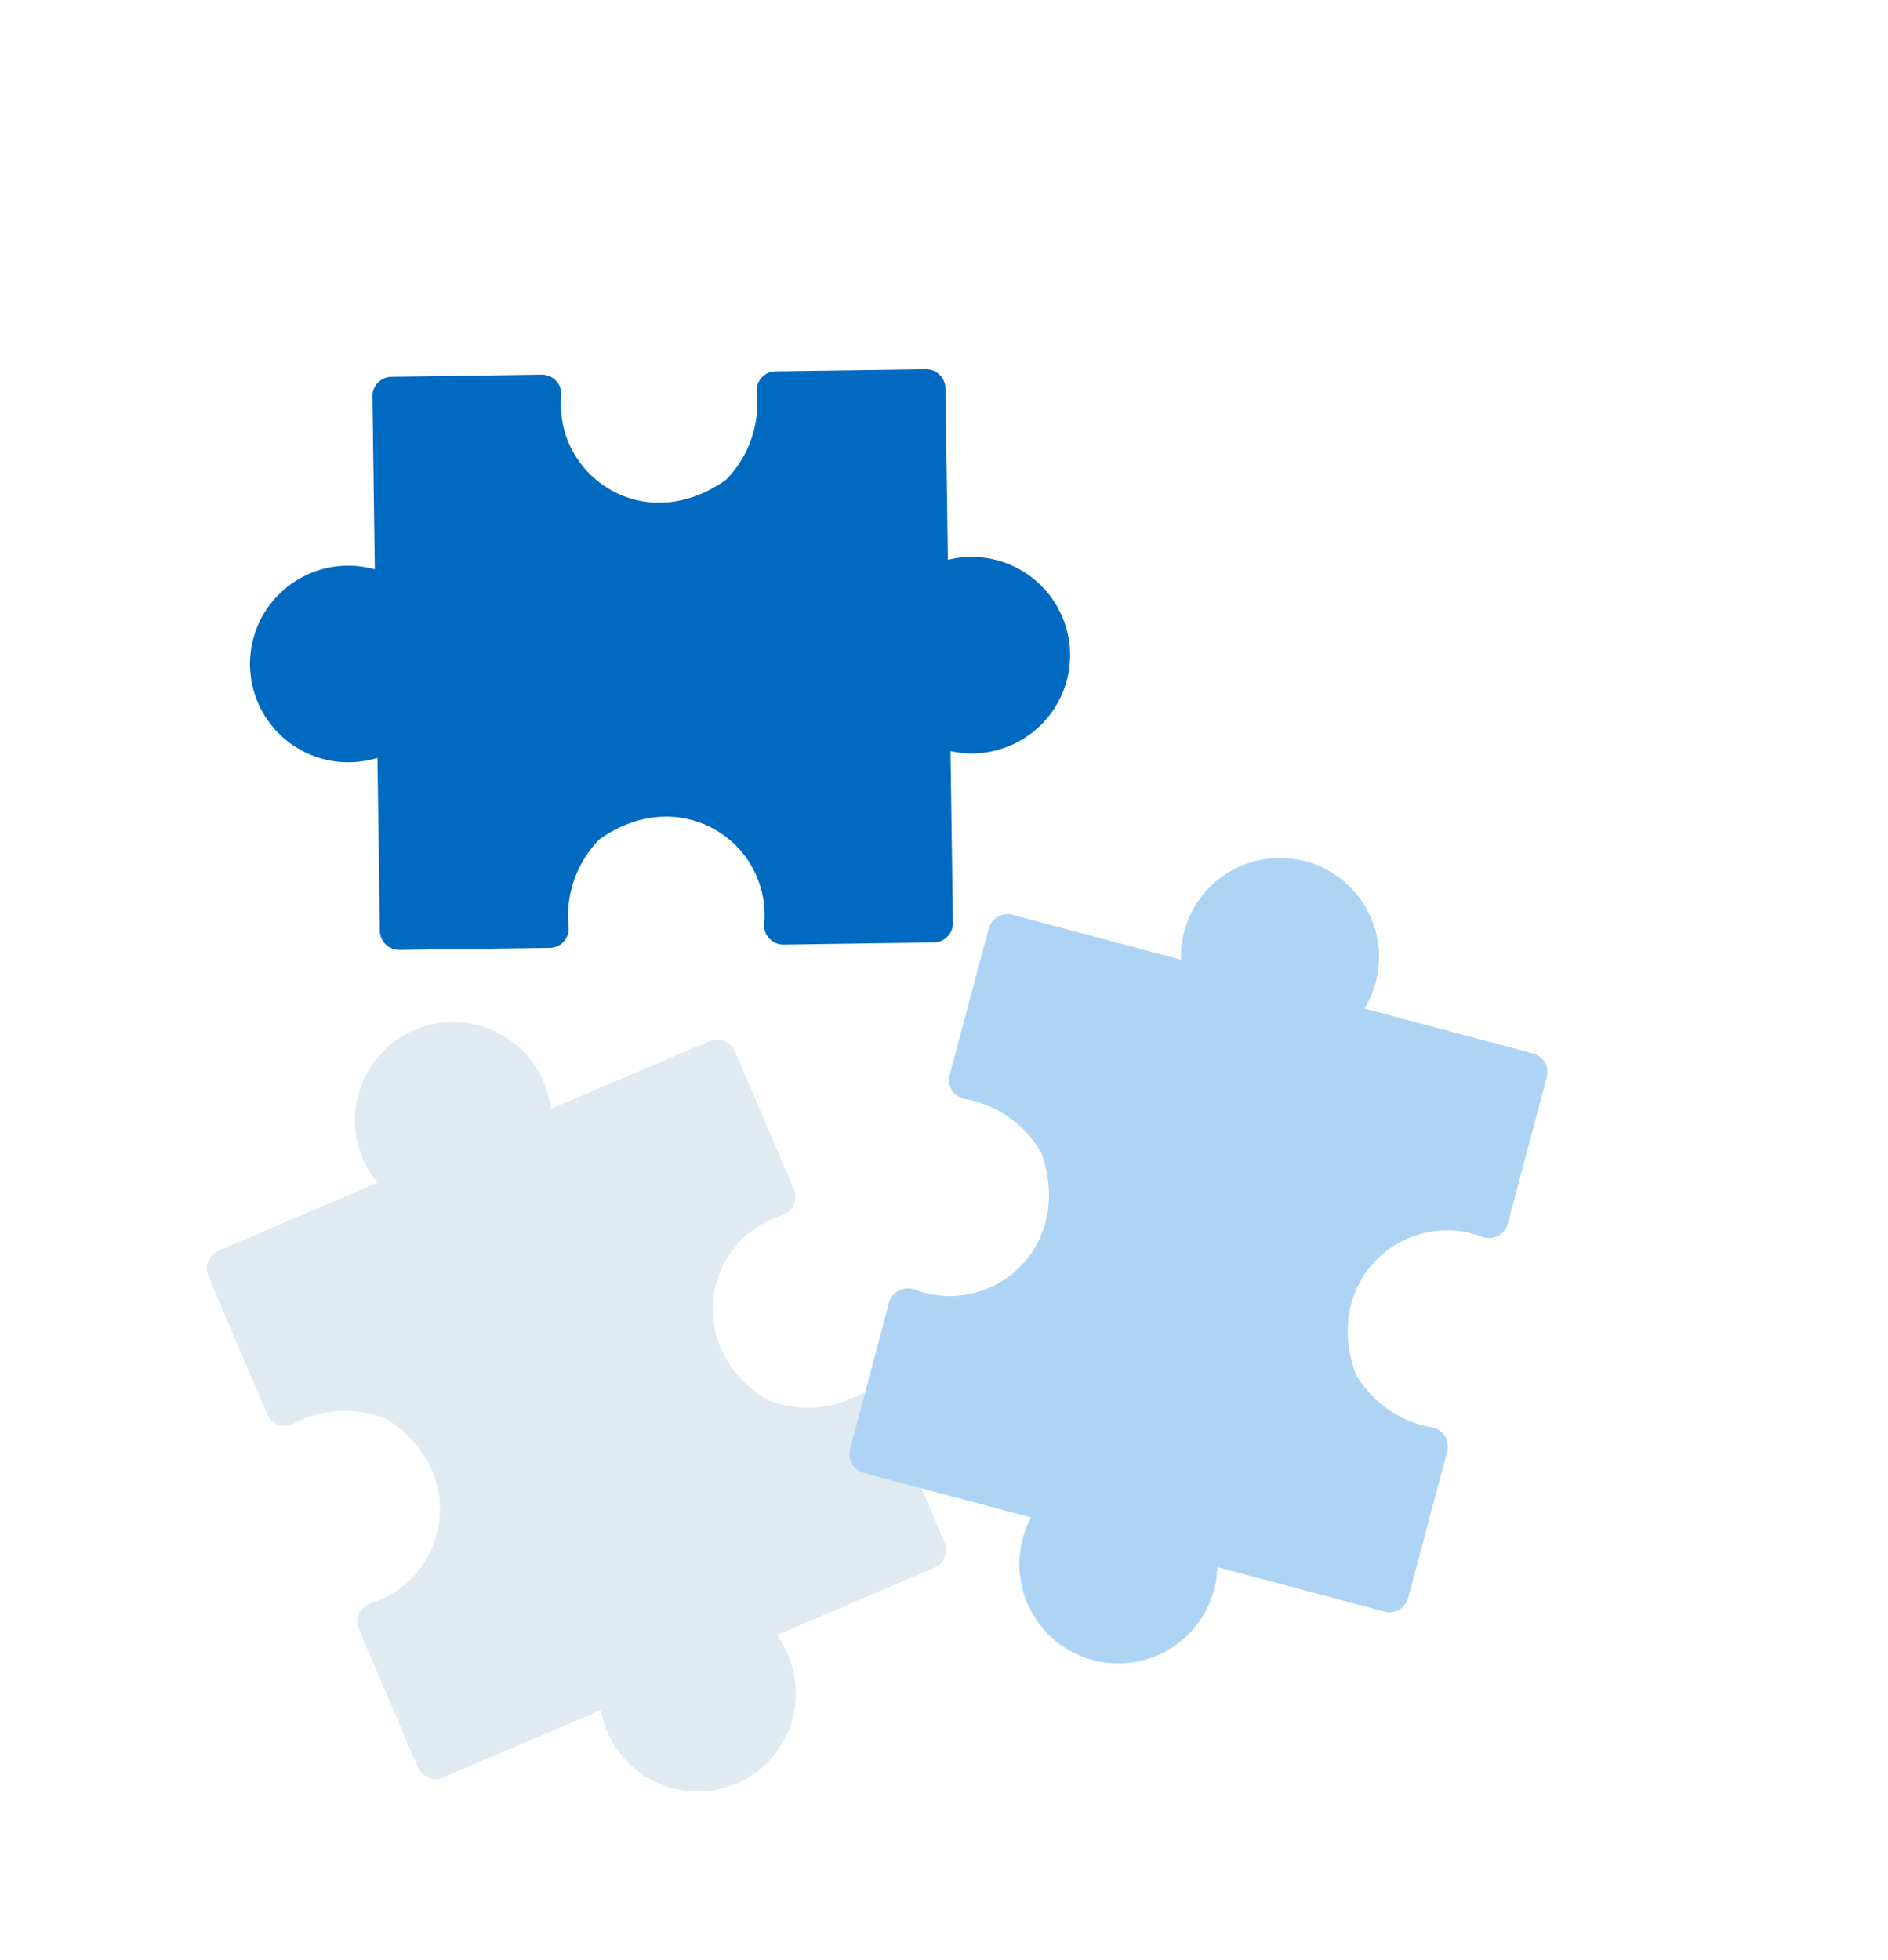 <svg xmlns="http://www.w3.org/2000/svg" xmlns:xlink="http://www.w3.org/1999/xlink" width="108.856" height="112.981" viewBox="0 0 108.856 112.981">
  <defs>
    <filter id="Unión_7" x="2.37" y="49.395" width="61.686" height="63.382" filterUnits="userSpaceOnUse">
      <feOffset dy="3" input="SourceAlpha"/>
      <feGaussianBlur stdDeviation="3" result="blur"/>
      <feFlood flood-opacity="0.161"/>
      <feComposite operator="in" in2="blur"/>
      <feComposite in="SourceGraphic"/>
    </filter>
    <filter id="Unión_7-2" x="28.491" y="32.324" width="80.365" height="80.657" filterUnits="userSpaceOnUse">
      <feOffset dy="3" input="SourceAlpha"/>
      <feGaussianBlur stdDeviation="3" result="blur-2"/>
      <feFlood flood-opacity="0.161"/>
      <feComposite operator="in" in2="blur-2"/>
      <feComposite in="SourceGraphic"/>
    </filter>
    <filter id="Unión_7-3" x="0" y="0" width="76.442" height="75.506" filterUnits="userSpaceOnUse">
      <feOffset dy="3" input="SourceAlpha"/>
      <feGaussianBlur stdDeviation="3" result="blur-3"/>
      <feFlood flood-opacity="0.161"/>
      <feComposite operator="in" in2="blur-3"/>
      <feComposite in="SourceGraphic"/>
    </filter>
  </defs>
  <g id="Grupo_136205" data-name="Grupo 136205" transform="translate(-1189.405 -124.783)">
    <g id="Grupo_136201" data-name="Grupo 136201" transform="translate(1201.334 180.694)">
      <g id="Grupo_136202" data-name="Grupo 136202" transform="translate(0 0.001)">
        <g transform="matrix(1, 0, 0, 1, -11.93, -55.91)" filter="url(#Unión_7)">
          <path id="Unión_7-4" data-name="Unión 7" d="M12.1.455A5.666,5.666,0,0,0,9.765,9.021L.677,12.9A1.112,1.112,0,0,0,.09,14.359L3.5,22.347a1.1,1.1,0,0,0,1.555.5,6.288,6.288,0,0,1,5.11-.325,1.309,1.309,0,0,1,.291.14c4.563,2.976,3.516,8.665-.443,10.354-.173.073-.347.138-.52.191a1.12,1.12,0,0,0-.718,1.506l3.4,7.961a1.112,1.112,0,0,0,1.46.587l9.163-3.908a5.662,5.662,0,1,0,9.989-4.261l9.164-3.909a1.114,1.114,0,0,0,.587-1.463l-3.4-7.982a1.1,1.1,0,0,0-1.564-.506,6.278,6.278,0,0,1-5.138.309,1.262,1.262,0,0,1-.294-.144c-4.515-3.008-3.468-8.651.479-10.337.171-.073.345-.136.521-.191a1.12,1.12,0,0,0,.717-1.506l-3.4-7.959a1.113,1.113,0,0,0-1.46-.589L19.9,4.7A5.671,5.671,0,0,0,14.322,0,5.652,5.652,0,0,0,12.1.455Z" transform="translate(54.55 100.28) rotate(180)" fill="#dfeaf1" stroke="rgba(0,0,0,0)" stroke-miterlimit="10" stroke-width="1"/>
        </g>
      </g>
    </g>
    <g id="Grupo_136204" data-name="Grupo 136204" transform="matrix(0.788, 0.616, -0.616, 0.788, 1254.958, 163.858)">
      <g id="Grupo_136202-2" data-name="Grupo 136202" transform="translate(0 0.001)">
        <g transform="matrix(0.79, -0.62, 0.62, 0.79, -75.71, 9.57)" filter="url(#Unión_7-2)">
          <path id="Unión_7-5" data-name="Unión 7" d="M12.1.455A5.666,5.666,0,0,0,9.765,9.021L.677,12.9A1.112,1.112,0,0,0,.09,14.359L3.5,22.347a1.1,1.1,0,0,0,1.555.5,6.288,6.288,0,0,1,5.11-.325,1.309,1.309,0,0,1,.291.14c4.563,2.976,3.516,8.665-.443,10.354-.173.073-.347.138-.52.191a1.12,1.12,0,0,0-.718,1.506l3.4,7.961a1.112,1.112,0,0,0,1.46.587l9.163-3.908a5.662,5.662,0,1,0,9.989-4.261l9.164-3.909a1.114,1.114,0,0,0,.587-1.463l-3.4-7.982a1.1,1.1,0,0,0-1.564-.506,6.278,6.278,0,0,1-5.138.309,1.262,1.262,0,0,1-.294-.144c-4.515-3.008-3.468-8.651.479-10.337.171-.073.345-.136.521-.191a1.12,1.12,0,0,0,.717-1.506l-3.4-7.959a1.113,1.113,0,0,0-1.46-.589L19.9,4.7A5.671,5.671,0,0,0,14.322,0,5.652,5.652,0,0,0,12.1.455Z" transform="matrix(-0.79, -0.62, 0.62, -0.79, 71.83, 100.28)" fill="#aed4f5" stroke="rgba(0,0,0,0)" stroke-miterlimit="10" stroke-width="1"/>
        </g>
      </g>
    </g>
    <g id="Grupo_136203" data-name="Grupo 136203" transform="translate(1199.094 170.963) rotate(-68)">
      <g id="Grupo_136202-3" data-name="Grupo 136202" transform="translate(0 0.001)">
        <g transform="matrix(0.37, 0.93, -0.93, 0.37, 39.19, -26.28)" filter="url(#Unión_7-3)">
          <path id="Unión_7-6" data-name="Unión 7" d="M12.1.455A5.666,5.666,0,0,0,9.765,9.021L.677,12.9A1.112,1.112,0,0,0,.09,14.359L3.5,22.347a1.1,1.1,0,0,0,1.555.5,6.288,6.288,0,0,1,5.11-.325,1.309,1.309,0,0,1,.291.14c4.563,2.976,3.516,8.665-.443,10.354-.173.073-.347.138-.52.191a1.12,1.12,0,0,0-.718,1.506l3.4,7.961a1.112,1.112,0,0,0,1.46.587l9.163-3.908a5.662,5.662,0,1,0,9.989-4.261l9.164-3.909a1.114,1.114,0,0,0,.587-1.463l-3.4-7.982a1.1,1.1,0,0,0-1.564-.506,6.278,6.278,0,0,1-5.138.309,1.262,1.262,0,0,1-.294-.144c-4.515-3.008-3.468-8.651.479-10.337.171-.073.345-.136.521-.191a1.12,1.12,0,0,0,.717-1.506l-3.4-7.959a1.113,1.113,0,0,0-1.46-.589L19.9,4.7A5.671,5.671,0,0,0,14.322,0,5.652,5.652,0,0,0,12.1.455Z" transform="translate(66.79 23.28) rotate(112)" fill="#006ac1" stroke="rgba(0,0,0,0)" stroke-miterlimit="10" stroke-width="1"/>
        </g>
      </g>
    </g>
  </g>
</svg>
